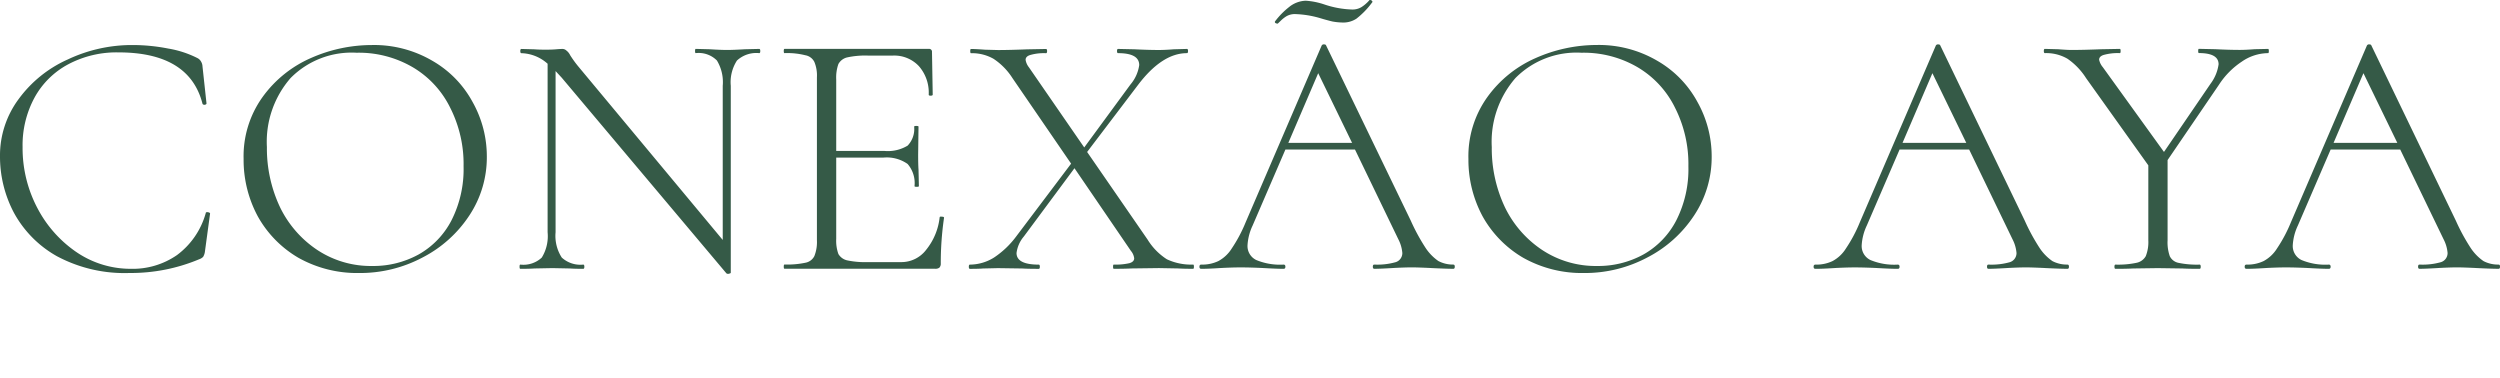 <svg xmlns="http://www.w3.org/2000/svg" width="204.767" height="31" viewBox="0 0 204.767 31"><g transform="translate(8 -13.22)"><path d="M13.308,11.489a15.08,15.08,0,0,1,2.923.288,8.324,8.324,0,0,1,2.386.778.691.691,0,0,1,.3.288.821.821,0,0,1,.119.4l.328,3.026q0,.086-.149.115-.149,0-.179-.086-1.074-4.207-6.89-4.207a8.434,8.434,0,0,0-4.116.98,6.783,6.783,0,0,0-2.744,2.709A8.176,8.176,0,0,0,4.3,19.846,10.535,10.535,0,0,0,5.522,24.86a9.924,9.924,0,0,0,3.251,3.631,7.863,7.863,0,0,0,4.385,1.326,6.367,6.367,0,0,0,3.788-1.124A6.416,6.416,0,0,0,19.3,25.263q0-.086.119-.086a.342.342,0,0,1,.149.029q.089.029.089.086l-.418,3.083a1.14,1.14,0,0,1-.149.461.832.832,0,0,1-.328.2,14.462,14.462,0,0,1-5.7,1.124A11.745,11.745,0,0,1,7.1,28.779a9.036,9.036,0,0,1-3.52-3.573A9.84,9.84,0,0,1,2.45,20.624a7.745,7.745,0,0,1,1.521-4.7A10.039,10.039,0,0,1,8,12.67,12.3,12.3,0,0,1,13.308,11.489ZM31.859,30.162a9.833,9.833,0,0,1-4.952-1.239,8.99,8.99,0,0,1-3.341-3.4,9.755,9.755,0,0,1-1.163-4.7,8.308,8.308,0,0,1,1.551-5.072,9.629,9.629,0,0,1,3.967-3.2A12.356,12.356,0,0,1,32.9,11.489a9.448,9.448,0,0,1,4.981,1.3,8.613,8.613,0,0,1,3.281,3.372,9.092,9.092,0,0,1,1.163,4.467A8.615,8.615,0,0,1,40.9,25.436a10.125,10.125,0,0,1-3.848,3.458A10.89,10.89,0,0,1,31.859,30.162Zm1.074-.576a7.686,7.686,0,0,0,3.818-.951,6.756,6.756,0,0,0,2.685-2.8,9.244,9.244,0,0,0,.984-4.409,10.2,10.2,0,0,0-1.1-4.812A7.874,7.874,0,0,0,36.244,13.3a8.754,8.754,0,0,0-4.594-1.181,7.027,7.027,0,0,0-5.4,2.075,7.943,7.943,0,0,0-1.939,5.648,11.282,11.282,0,0,0,1.074,4.928,8.819,8.819,0,0,0,3.072,3.516A7.951,7.951,0,0,0,32.933,29.586Zm31.7-17.78q.089,0,.089.173t-.089.173a2.334,2.334,0,0,0-1.82.605,3.267,3.267,0,0,0-.507,2.075v15.3c0,.038-.05.067-.149.086a.232.232,0,0,1-.209-.029L48.463,14.169l-.507-.548v13.2a3.268,3.268,0,0,0,.507,2.075,2.255,2.255,0,0,0,1.76.576q.089,0,.089.173t-.089.173q-.716,0-1.1-.029l-1.432-.029-1.462.029q-.388.029-1.163.029-.06,0-.06-.173t.06-.173a2.2,2.2,0,0,0,1.76-.576,3.347,3.347,0,0,0,.477-2.075v-13.8a3.344,3.344,0,0,0-2.148-.865q-.089,0-.089-.173t.089-.173l1.074.029q.328.029.925.029.507,0,.835-.029t.507-.029a.453.453,0,0,1,.328.115,1.082,1.082,0,0,1,.328.4,8.974,8.974,0,0,0,.716.98L61.647,27.453V14.831a3.426,3.426,0,0,0-.477-2.075,2.1,2.1,0,0,0-1.73-.605q-.06,0-.06-.173t.06-.173l1.133.029q.9.058,1.432.058.506,0,1.462-.058Zm14.783,13.8q0-.086.179-.058.179,0,.179.086a25.583,25.583,0,0,0-.268,3.746.461.461,0,0,1-.119.346.532.532,0,0,1-.358.086H66.706c-.04,0-.06-.058-.06-.173s.02-.173.06-.173a7.2,7.2,0,0,0,1.7-.144,1.025,1.025,0,0,0,.746-.548,3.107,3.107,0,0,0,.209-1.3V14.14a2.9,2.9,0,0,0-.209-1.268,1.025,1.025,0,0,0-.746-.548,6.04,6.04,0,0,0-1.7-.173c-.04,0-.06-.058-.06-.173s.02-.173.06-.173H78.518a.233.233,0,0,1,.268.259l.06,3.487q0,.086-.179.086c-.1,0-.149-.029-.149-.086a3.288,3.288,0,0,0-.805-2.334,2.759,2.759,0,0,0-2.118-.865H73.537a7.021,7.021,0,0,0-1.67.144,1.108,1.108,0,0,0-.746.548,3.328,3.328,0,0,0-.179,1.268v5.85h3.937a3.136,3.136,0,0,0,1.909-.432,1.957,1.957,0,0,0,.537-1.556q0-.058.179-.058t.179.058l-.03,2.277q0,.836.03,1.239l.03,1.354q0,.058-.179.058t-.179-.058a2.389,2.389,0,0,0-.567-1.815,2.971,2.971,0,0,0-2-.519H70.942v6.657a3.227,3.227,0,0,0,.179,1.239,1.121,1.121,0,0,0,.716.519,7.2,7.2,0,0,0,1.7.144h2.744a2.546,2.546,0,0,0,2.028-1.009A5.1,5.1,0,0,0,79.413,25.609ZM100.18,29.47c.04,0,.06.058.06.173s-.02.173-.06.173q-.776,0-1.223-.029l-1.581-.029-2.237.029q-.537.029-1.462.029c-.04,0-.06-.058-.06-.173s.02-.173.06-.173a5.007,5.007,0,0,0,1.283-.115q.387-.115.388-.4a1.158,1.158,0,0,0-.268-.605l-4.623-6.772-4.146,5.591a2.589,2.589,0,0,0-.6,1.354q0,.951,1.82.951.089,0,.089.173t-.089.173q-.895,0-1.342-.029l-2-.029-1.223.029q-.328.029-1.074.029-.089,0-.089-.173t.089-.173a3.762,3.762,0,0,0,1.969-.576,7.229,7.229,0,0,0,1.82-1.729l4.5-5.965-4.8-7a5.3,5.3,0,0,0-1.551-1.585,3.554,3.554,0,0,0-1.849-.461c-.04,0-.06-.058-.06-.173s.02-.173.06-.173q.358,0,1.133.058l1.074.029q.955,0,2.386-.058l1.551-.029q.089,0,.089.173t-.089.173a4.046,4.046,0,0,0-1.283.144q-.387.115-.388.4a1.3,1.3,0,0,0,.268.605l4.534,6.57,3.788-5.158a3.126,3.126,0,0,0,.716-1.585q0-.98-1.73-.98-.089,0-.089-.173t.089-.173l1.342.029q1.134.058,2,.058.507,0,1.223-.058l1.074-.029q.089,0,.089.173t-.089.173q-2.029,0-4,2.594l-4.176,5.5,4.952,7.175a5.061,5.061,0,0,0,1.581,1.614A4.662,4.662,0,0,0,100.18,29.47Zm21.307,0c.079,0,.119.058.119.173s-.04.173-.119.173q-.537,0-1.73-.058-1.134-.058-1.67-.058-.626,0-1.641.058-.955.058-1.432.058c-.079,0-.119-.058-.119-.173s.04-.173.119-.173a5.475,5.475,0,0,0,1.76-.2.778.778,0,0,0,.537-.749,2.97,2.97,0,0,0-.328-1.124l-3.55-7.348h-5.7l-2.685,6.224a4.335,4.335,0,0,0-.418,1.614,1.268,1.268,0,0,0,.716,1.21,5.053,5.053,0,0,0,2.237.375c.1,0,.149.058.149.173s-.05.173-.149.173q-.537,0-1.551-.058-1.134-.058-1.969-.058-.745,0-1.76.058-.895.058-1.462.058c-.1,0-.149-.058-.149-.173s.05-.173.149-.173a3.073,3.073,0,0,0,1.4-.288,2.918,2.918,0,0,0,1.1-1.037,11.776,11.776,0,0,0,1.133-2.132l6.234-14.495a.2.2,0,0,1,.179-.086q.149,0,.179.086L118,25.868a16.166,16.166,0,0,0,1.223,2.248,3.946,3.946,0,0,0,1.044,1.066A2.545,2.545,0,0,0,121.487,29.47ZM107.974,19.5h5.22l-2.774-5.706Zm5.19-10.922a1.417,1.417,0,0,0,.805-.2,2.94,2.94,0,0,0,.656-.576h.06a.177.177,0,0,1,.149.086.07.07,0,0,1,0,.115,6.687,6.687,0,0,1-1.283,1.326,1.946,1.946,0,0,1-1.044.317,5.184,5.184,0,0,1-.925-.086q-.477-.115-.954-.259a8.078,8.078,0,0,0-2.058-.346,1.371,1.371,0,0,0-.746.173,2.5,2.5,0,0,0-.447.346l-.268.259h-.03a.328.328,0,0,1-.179-.058q-.06-.086,0-.144a6.3,6.3,0,0,1,1.133-1.153,2.27,2.27,0,0,1,1.372-.519,5.985,5.985,0,0,1,1.551.317A7.775,7.775,0,0,0,113.165,8.578Zm19.016,21.584a9.834,9.834,0,0,1-4.952-1.239,8.993,8.993,0,0,1-3.341-3.4,9.755,9.755,0,0,1-1.163-4.7,8.31,8.31,0,0,1,1.551-5.072,9.631,9.631,0,0,1,3.967-3.2,12.358,12.358,0,0,1,4.981-1.066,9.447,9.447,0,0,1,4.981,1.3,8.61,8.61,0,0,1,3.281,3.372,9.092,9.092,0,0,1,1.163,4.467,8.615,8.615,0,0,1-1.432,4.812,10.125,10.125,0,0,1-3.848,3.458A10.888,10.888,0,0,1,132.181,30.162Zm1.074-.576a7.685,7.685,0,0,0,3.818-.951,6.756,6.756,0,0,0,2.685-2.8,9.243,9.243,0,0,0,.984-4.409,10.2,10.2,0,0,0-1.1-4.812,7.871,7.871,0,0,0-3.072-3.314,8.753,8.753,0,0,0-4.594-1.181,7.028,7.028,0,0,0-5.4,2.075,7.945,7.945,0,0,0-1.939,5.648,11.282,11.282,0,0,0,1.074,4.928,8.822,8.822,0,0,0,3.072,3.516A7.951,7.951,0,0,0,133.255,29.586Zm38.538-.115c.08,0,.119.058.119.173s-.039.173-.119.173q-.537,0-1.73-.058-1.133-.058-1.67-.058-.626,0-1.641.058-.954.058-1.432.058c-.079,0-.119-.058-.119-.173s.04-.173.119-.173a5.475,5.475,0,0,0,1.76-.2.778.778,0,0,0,.537-.749,2.97,2.97,0,0,0-.328-1.124l-3.55-7.348h-5.7l-2.685,6.224a4.347,4.347,0,0,0-.418,1.614,1.268,1.268,0,0,0,.716,1.21,5.053,5.053,0,0,0,2.237.375c.1,0,.149.058.149.173s-.049.173-.149.173q-.537,0-1.551-.058-1.133-.058-1.969-.058-.745,0-1.76.058-.895.058-1.462.058c-.1,0-.149-.058-.149-.173s.05-.173.149-.173a3.071,3.071,0,0,0,1.4-.288,2.914,2.914,0,0,0,1.1-1.037,11.74,11.74,0,0,0,1.133-2.132l6.234-14.495a.2.2,0,0,1,.179-.086q.149,0,.179.086l6.92,14.351a16.168,16.168,0,0,0,1.223,2.248,3.954,3.954,0,0,0,1.044,1.066A2.547,2.547,0,0,0,171.793,29.47ZM158.281,19.5h5.22l-2.774-5.706Zm29.942-7.694c.039,0,.06.058.06.173s-.02.173-.06.173a3.84,3.84,0,0,0-2.148.692,6.506,6.506,0,0,0-1.879,1.9l-4.206,6.167v6.57a3.431,3.431,0,0,0,.179,1.3,1.008,1.008,0,0,0,.716.548,7.372,7.372,0,0,0,1.73.144q.089,0,.089.173t-.089.173q-.895,0-1.4-.029l-2.028-.029-2.028.029q-.537.029-1.432.029-.089,0-.089-.173t.089-.173a7.2,7.2,0,0,0,1.7-.144,1.125,1.125,0,0,0,.776-.548,3.107,3.107,0,0,0,.209-1.3V21.344l-5.1-7.147a5.506,5.506,0,0,0-1.521-1.585,3.458,3.458,0,0,0-1.849-.461q-.089,0-.089-.173t.089-.173l1.1.029q.716.058,1.074.058.984,0,2.416-.058l1.551-.029c.039,0,.06.058.06.173s-.02.173-.06.173a4.352,4.352,0,0,0-1.312.144q-.388.115-.388.4a1.4,1.4,0,0,0,.3.605l5.011,6.945,3.818-5.591a3.424,3.424,0,0,0,.656-1.585q0-.922-1.611-.922c-.04,0-.06-.058-.06-.173s.02-.173.06-.173l1.342.029q1.133.058,2,.058.506,0,1.223-.058ZM207.1,29.47c.079,0,.119.058.119.173s-.04.173-.119.173q-.537,0-1.73-.058-1.134-.058-1.67-.058-.626,0-1.641.058-.955.058-1.432.058c-.079,0-.119-.058-.119-.173s.04-.173.119-.173a5.475,5.475,0,0,0,1.76-.2.778.778,0,0,0,.537-.749,2.97,2.97,0,0,0-.328-1.124l-3.55-7.348h-5.7l-2.685,6.224a4.335,4.335,0,0,0-.418,1.614,1.268,1.268,0,0,0,.716,1.21,5.053,5.053,0,0,0,2.237.375c.1,0,.149.058.149.173s-.05.173-.149.173q-.537,0-1.551-.058-1.134-.058-1.969-.058-.745,0-1.76.058-.895.058-1.462.058c-.1,0-.149-.058-.149-.173s.05-.173.149-.173a3.073,3.073,0,0,0,1.4-.288,2.918,2.918,0,0,0,1.1-1.037,11.776,11.776,0,0,0,1.133-2.132l6.234-14.495a.2.2,0,0,1,.179-.086q.149,0,.179.086l6.92,14.351a16.164,16.164,0,0,0,1.223,2.248,3.945,3.945,0,0,0,1.044,1.066A2.545,2.545,0,0,0,207.1,29.47ZM193.586,19.5h5.22l-2.774-5.706Z" transform="translate(-10.45 5.42)" fill="#03311a" opacity="0.8"/><path d="M137.9,53.4H7.122v.006H137.9Z" transform="translate(-1.353 -9.186)" fill="#03311a" opacity="0.8"/></g></svg>